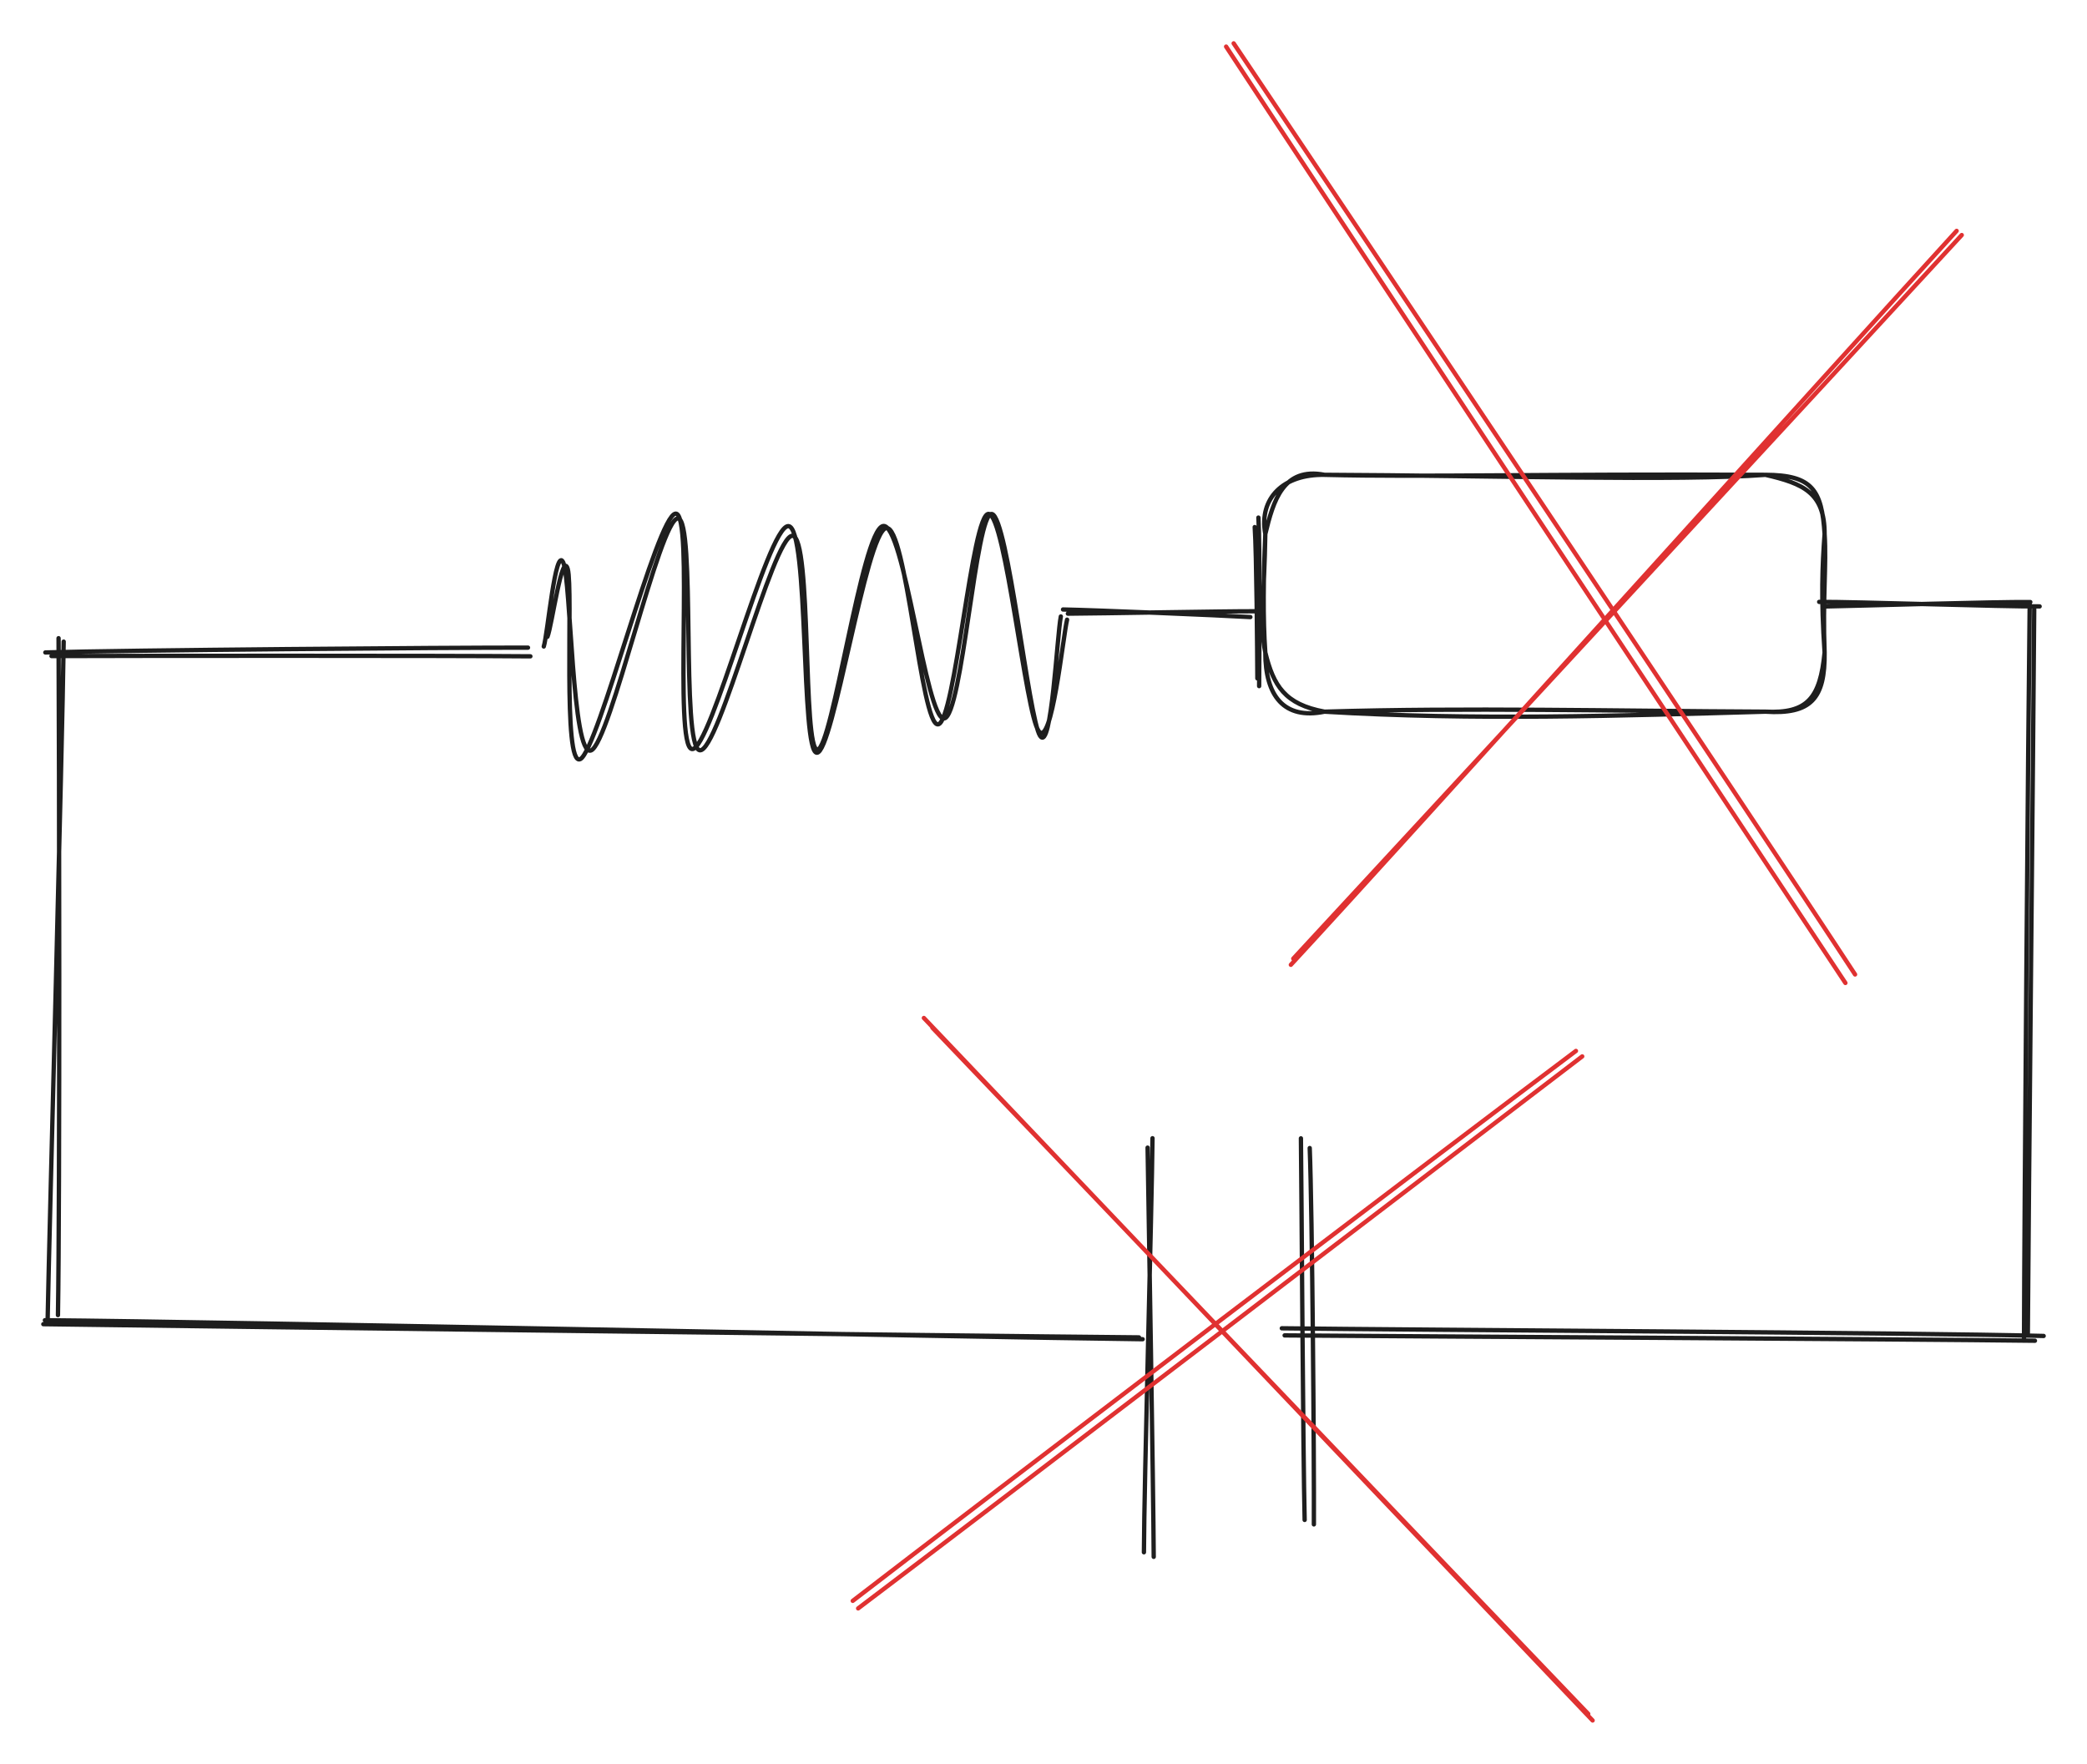 <svg version="1.1" xmlns="http://www.w3.org/2000/svg" viewBox="0 0 481.479 406.907" width="481.479" height="406.907">
  <!-- svg-source:excalidraw -->
  
  <defs>
    <style class="style-fonts">
      @font-face {
        font-family: "Virgil";
        src: url("https://excalidraw.com/Virgil.woff2");
      }
      @font-face {
        font-family: "Cascadia";
        src: url("https://excalidraw.com/Cascadia.woff2");
      }
    </style>
    
  </defs>
  <rect x="0" y="0" width="481.479" height="406.907" fill="#ffffff"/><g stroke-linecap="round"><g transform="translate(11.8 150.939) rotate(0 54.912 0.125)"><path d="M0.08 0.41 C18.42 0.34, 92.09 0.3, 110.56 0.47 M-1.34 -0.42 C16.86 -0.96, 91.33 -1.56, 110.01 -1.53" stroke="#1e1e1e" stroke-width="1" fill="none"/></g></g><mask/><g stroke-linecap="round"><g transform="translate(125.14 147.603) rotate(0 60.551 -1.564)"><path d="M1.16 -0.71 C2.19 -3.23, 4.58 -20.99, 5.85 -16.29 C7.11 -11.59, 4.6 29.64, 8.75 27.51 C12.89 25.37, 26.43 -28.72, 30.72 -29.11 C35.01 -29.49, 30.17 24.72, 34.51 25.2 C38.84 25.67, 51.93 -26.37, 56.73 -26.23 C61.53 -26.09, 59.56 25.98, 63.31 26.05 C67.07 26.13, 74.61 -24.68, 79.27 -25.77 C83.94 -26.86, 87.34 20.05, 91.28 19.5 C95.23 18.95, 99.08 -29.31, 102.95 -29.05 C106.82 -28.79, 111.48 16.98, 114.49 21.05 C117.51 25.12, 120.08 -0.66, 121.04 -4.65 M0.31 1.54 C1.2 -1.2, 2.99 -21.84, 4.8 -17.85 C6.62 -13.85, 6.8 27.21, 11.21 25.52 C15.62 23.83, 27.07 -28, 31.25 -28.01 C35.43 -28.01, 31.89 24.82, 36.29 25.48 C40.69 26.15, 53.13 -23.98, 57.66 -24 C62.18 -24.03, 59.98 25.71, 63.46 25.33 C66.94 24.96, 73.67 -25.04, 78.54 -26.24 C83.4 -27.44, 88.48 18.61, 92.67 18.14 C96.86 17.68, 99.98 -29.7, 103.68 -29.03 C107.37 -28.36, 112.16 18.23, 114.82 22.17 C117.47 26.11, 118.73 -1.19, 119.6 -5.39" stroke="#1e1e1e" stroke-width="1" fill="none"/></g></g><mask/><g stroke-linecap="round"><g transform="translate(245.706 141.396) rotate(0 21.92 0)"><path d="M0.66 0.17 C8.11 0.13, 36.55 -0.4, 43.75 -0.38 M-0.46 -0.79 C6.91 -0.65, 35.5 0.54, 42.76 0.96" stroke="#1e1e1e" stroke-width="1" fill="none"/></g></g><mask/><g stroke-linecap="round"><g transform="translate(289.14 120.212) rotate(0 0.168 18.701)"><path d="M1.18 -0.81 C1.57 5.58, 1.39 31.58, 1.35 38.07 M0.33 1.38 C0.74 7.45, 0.91 30.5, 0.94 36.29" stroke="#1e1e1e" stroke-width="1" fill="none"/></g></g><mask/><g stroke-linecap="round" transform="translate(291.913 109.54) rotate(0 64.516 27.32)"><path d="M13.66 0 M13.66 0 C52.3 0.17, 95.67 1.48, 115.37 0 M13.66 0 C37.44 0.57, 62.78 -0.24, 115.37 0 M115.37 0 C126.15 0.04, 128.39 3.43, 129.03 13.66 M115.37 0 C124.14 2.02, 129.05 4.15, 129.03 13.66 M129.03 13.66 C129.5 20.72, 128.55 28.64, 129.03 40.98 M129.03 13.66 C128.5 20.91, 128.17 28.42, 129.03 40.98 M129.03 40.98 C129.16 51.62, 125.91 55.33, 115.37 54.64 M129.03 40.98 C128.01 51.48, 125.1 55.13, 115.37 54.64 M115.37 54.64 C81.98 55.58, 48.15 56.7, 13.66 54.64 M115.37 54.64 C79.87 54.48, 46.4 53.66, 13.66 54.64 M13.66 54.64 C4.3 56.54, 0 51.02, 0 40.98 M13.66 54.64 C4.51 52.95, 1.88 48.67, 0 40.98 M0 40.98 C-1.36 34.46, -0.21 27.81, 0 13.66 M0 40.98 C-0.57 32.99, -0.43 23.86, 0 13.66 M0 13.66 C-1.54 5.37, 4.17 -0.18, 13.66 0 M0 13.66 C1.84 5.98, 4.12 -1.85, 13.66 0" stroke="#1e1e1e" stroke-width="1" fill="none"/></g><g stroke-linecap="round"><g transform="translate(421.441 139.923) rotate(0 24.01 0)"><path d="M-0.19 -0.02 C7.66 -0.17, 38.95 -1.12, 46.96 -1.03 M-1.75 -1.07 C6.47 -1.11, 40.98 0.05, 49.11 -0.03" stroke="#1e1e1e" stroke-width="1" fill="none"/></g></g><mask/><g stroke-linecap="round"><g transform="translate(468.499 140.794) rotate(0 -0.408 83.842)"><path d="M0.8 -0.26 C0.63 27.35, -0.51 138.87, -0.67 166.83 M-0.24 -1.44 C-0.59 26.81, -1.49 139.56, -1.55 167.92" stroke="#1e1e1e" stroke-width="1" fill="none"/></g></g><mask/><g stroke-linecap="round"><g transform="translate(469.839 309.4) rotate(0 -87.02 -1.127)"><path d="M-0.37 -0.1 C-29.3 -0.47, -144.43 -1.1, -173.47 -1.33 M1.64 -1.2 C-27.41 -1.98, -144.56 -2.59, -174.12 -2.97" stroke="#1e1e1e" stroke-width="1" fill="none"/></g></g><mask/><g stroke-linecap="round"><g transform="translate(300.448 263.31) rotate(0 0.814 44.145)"><path d="M-0.32 -0.7 C-0.15 13.8, 0.17 72.5, 0.54 87.33 M1.71 1.54 C2.29 16.14, 2.75 73.68, 2.67 88.36" stroke="#1e1e1e" stroke-width="1" fill="none"/></g></g><mask/><g stroke-linecap="round"><g transform="translate(265.257 263.423) rotate(0 -0.24 47.801)"><path d="M0.63 -0.84 C0.48 15.12, -1.3 78.78, -1.35 94.68 M-0.5 1.33 C-0.24 17.51, 0.83 80.07, 0.91 95.73" stroke="#1e1e1e" stroke-width="1" fill="none"/></g></g><mask/><g stroke-linecap="round"><g transform="translate(262.417 307.759) rotate(0 -126.586 -0.996)"><path d="M1.19 1.19 C-40.8 0.7, -209.66 -2.84, -252.06 -3.19 M0.35 0.77 C-41.68 0.4, -210.03 -1.7, -252.42 -2.28" stroke="#1e1e1e" stroke-width="1" fill="none"/></g></g><mask/><g stroke-linecap="round"><g transform="translate(14.171 147.54) rotate(0 -1.312 78.68)"><path d="M0.52 0.48 C0.18 26.73, -2.69 131.6, -3.2 157.76 M-0.66 -0.31 C-0.51 25.54, -0.35 129.33, -0.8 155.85" stroke="#1e1e1e" stroke-width="1" fill="none"/></g></g><mask/><g stroke-linecap="round"><g transform="translate(452.073 54.044) rotate(0 -77.223 83.67)"><path d="M0.51 0.18 C-25.12 28.07, -127.8 139.05, -153.71 167.11 M-0.67 -0.78 C-26.41 27.33, -128.39 140.6, -154.27 168.53" stroke="#e03131" stroke-width="1" fill="none"/></g></g><mask/><g stroke-linecap="round"><g transform="translate(283.761 10.193) rotate(0 71.449 108.123)"><path d="M-0.89 0.56 C22.71 36.53, 118.1 180.54, 141.98 216.57 M0.85 -0.19 C24.78 35.34, 120.79 178.81, 144.21 214.61" stroke="#e03131" stroke-width="1" fill="none"/></g></g><mask/><g stroke-linecap="round"><g transform="translate(365.015 244.107) rotate(0 -83.242 63.107)"><path d="M0.01 -0.4 C-27.77 20.82, -139.24 105.95, -167.04 126.94 M-1.44 -1.66 C-29.4 19.25, -140.57 103.84, -168.28 125.2" stroke="#e03131" stroke-width="1" fill="none"/></g></g><mask/><g stroke-linecap="round"><g transform="translate(213.593 235.544) rotate(0 76.977 80.107)"><path d="M-0.45 -0.7 C25.04 26.03, 128.29 134.56, 153.83 161.36 M1.51 1.55 C26.75 27.89, 127.22 133.2, 152.82 159.84" stroke="#e03131" stroke-width="1" fill="none"/></g></g><mask/></svg>